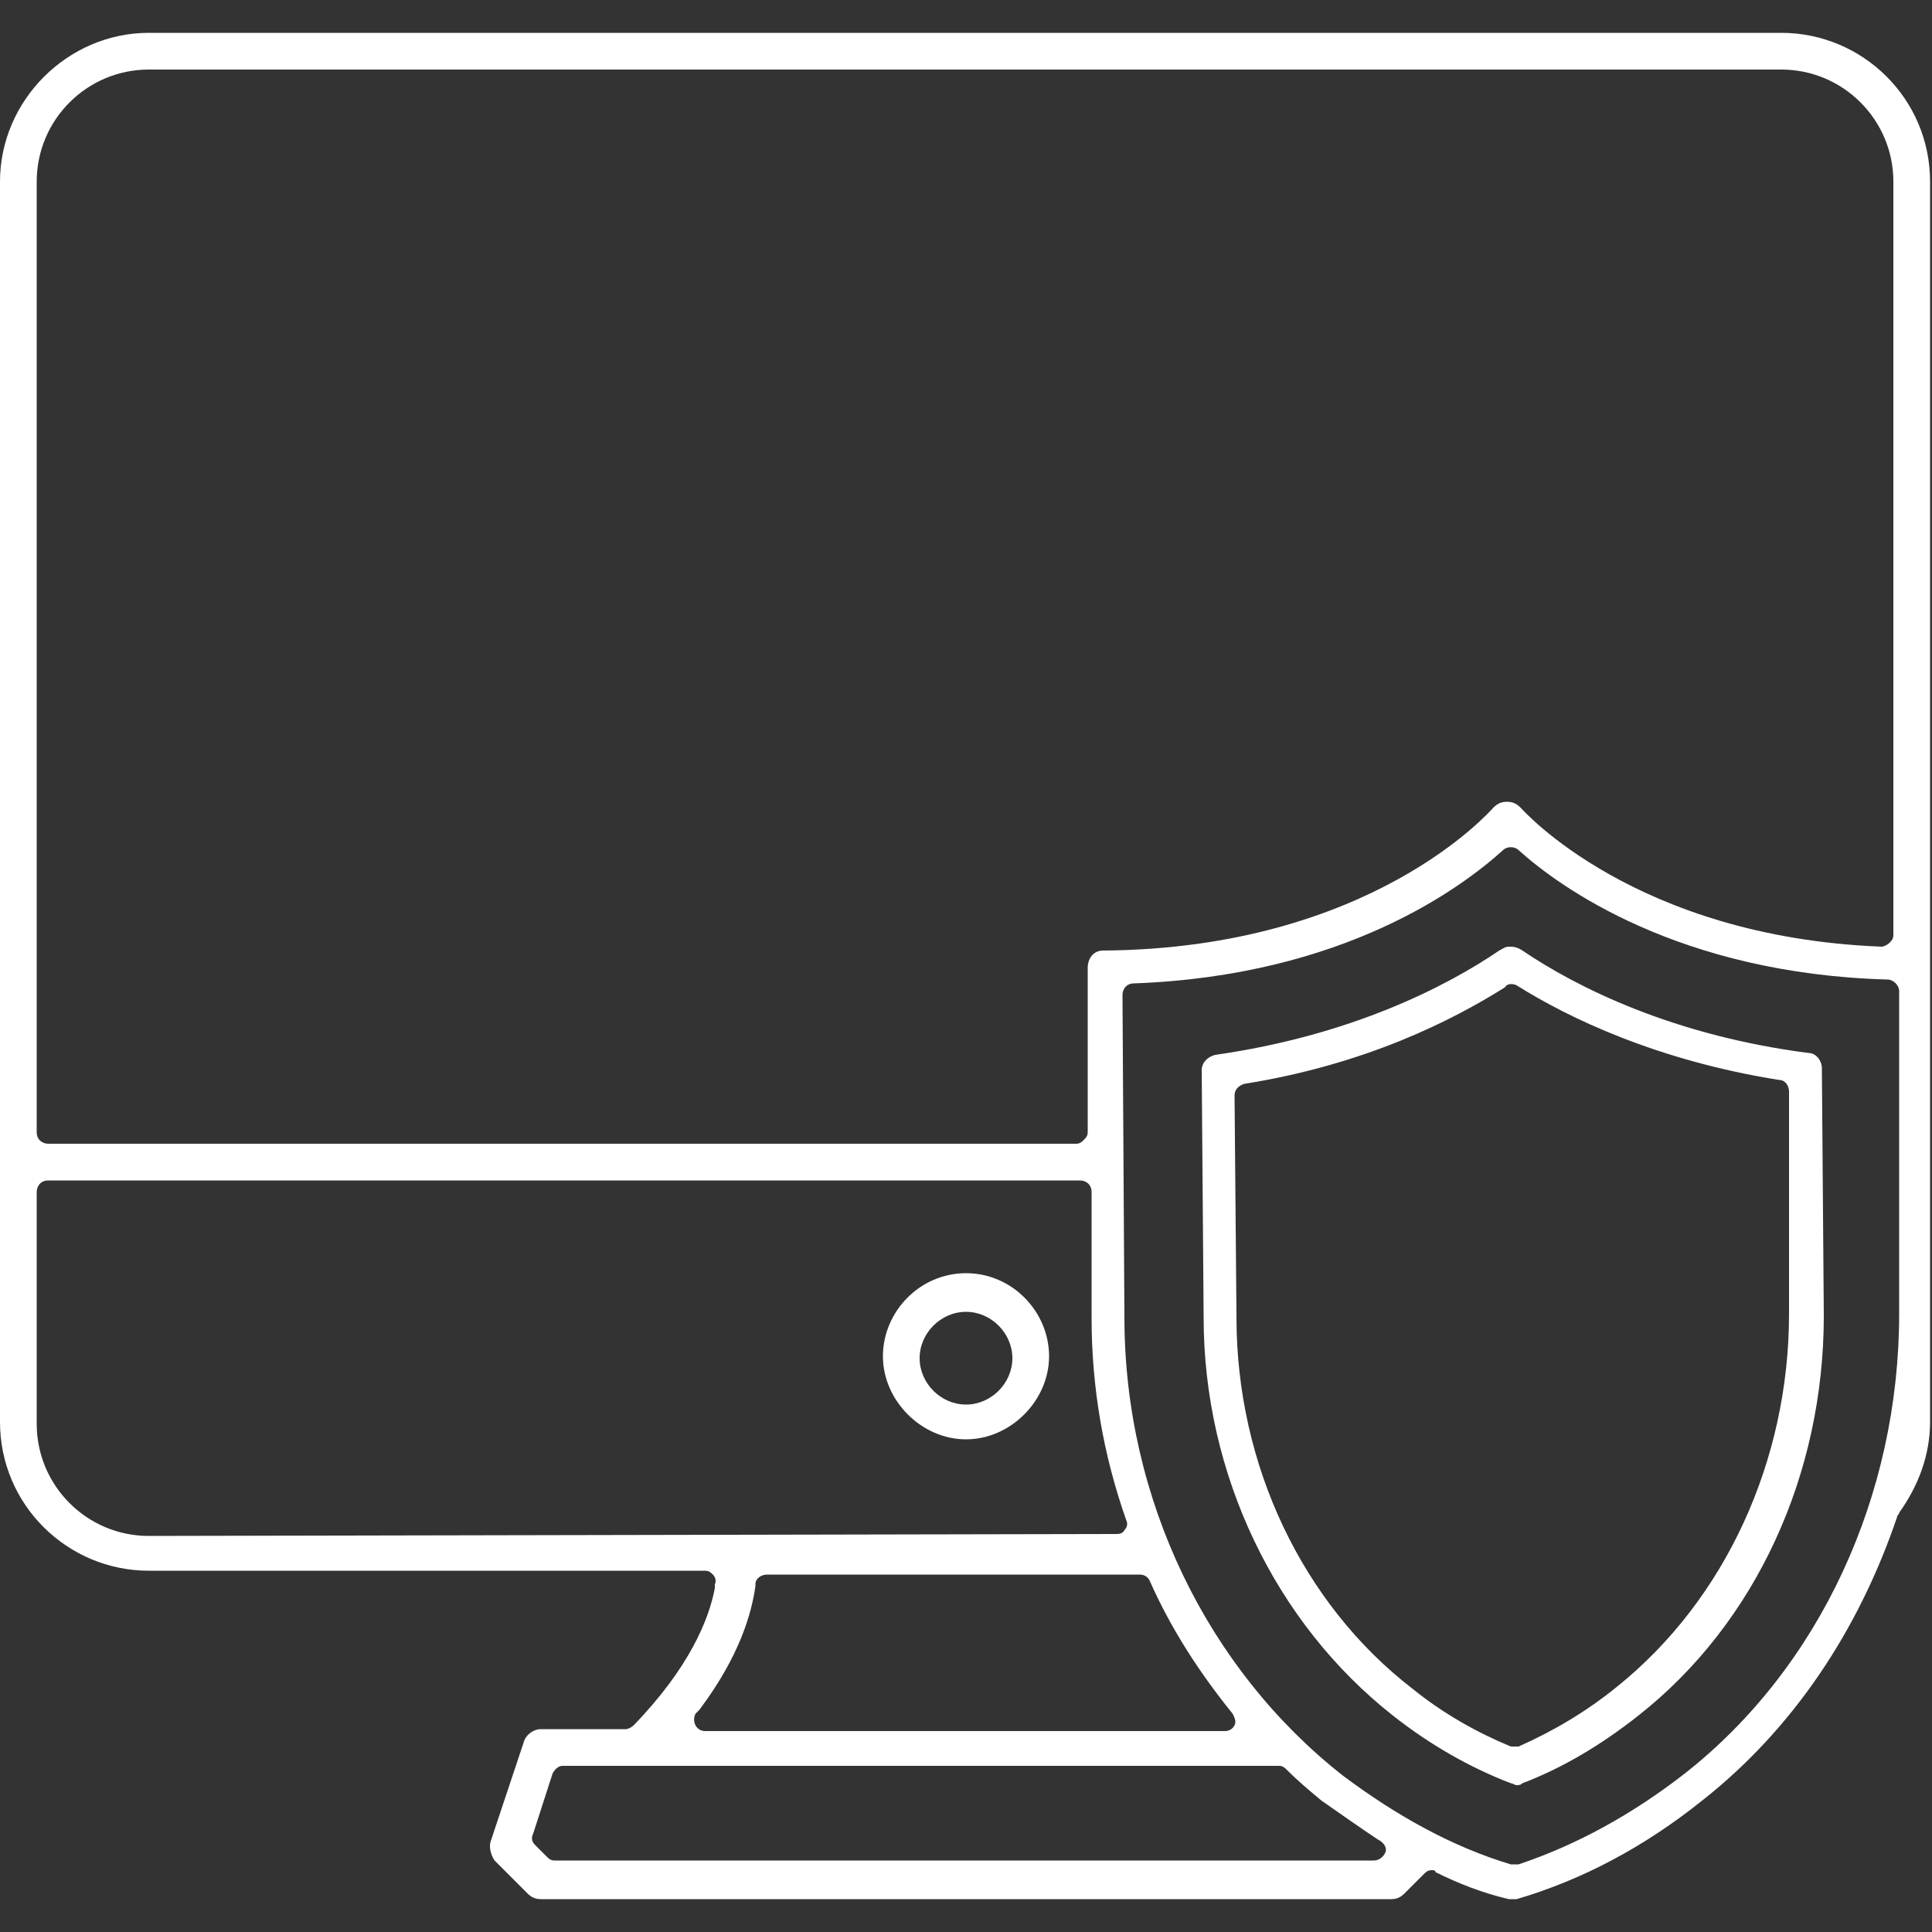 <?xml version="1.0" encoding="utf-8"?>
<!-- Generator: Adobe Illustrator 23.1.0, SVG Export Plug-In . SVG Version: 6.00 Build 0)  -->
<svg version="1.1" id="레이어_1" xmlns="http://www.w3.org/2000/svg" xmlns:xlink="http://www.w3.org/1999/xlink" x="0px"
	 y="0px" viewBox="0 0 100 100" style="enable-background:new 0 0 100 100;" xml:space="preserve">
<rect x="0" y="0" width="100" height="100" fill="#333333" stroke="none"/>
<style type="text/css">
	.st0{fill:#FFFFFF;}
</style>
<g>
	<path class="st0" d="M50,65.9c-2.4,0-4.3,2-4.3,4.3s2,4.3,4.3,4.3s4.3-2,4.3-4.3S52.4,65.9,50,65.9z M50,72.7
		c-1.3,0-2.4-1.1-2.4-2.4c0-1.3,1.1-2.4,2.4-2.4s2.4,1.1,2.4,2.4C52.4,71.6,51.3,72.7,50,72.7z"/>
	<g>
		<path class="st0" d="M73.7,97c0.1-0.1,0.2-0.2,0.4-0.2c0.1,0,0.2,0,0.2,0.1c1.2,0.6,2.5,1.1,3.8,1.4c0.1,0,0.2,0,0.2,0l0,0
			c0.1,0,0.2,0,0.2,0c3.4-1,6.6-2.7,9.6-5.1c4.7-3.7,8.1-8.8,10.1-14.7c0-0.1,0.1-0.1,0.1-0.2c1-1.4,1.6-3,1.6-4.7V9.4
			c0-4.3-3.5-7.7-7.7-7.7H7.7C3.5,1.7,0,5.2,0,9.4v64.2c0,4.3,3.5,7.7,7.7,7.7h28.8c0.2,0,0.3,0.1,0.4,0.2c0.1,0.1,0.2,0.3,0.1,0.5
			l0,0.2c-0.3,1.6-1.3,4.1-4.2,7.1l0,0c-0.1,0.1-0.3,0.2-0.4,0.2H28c-0.4,0-0.8,0.3-0.9,0.7l-1.7,5.1c-0.1,0.3,0,0.7,0.2,1l1.7,1.7
			c0.2,0.2,0.4,0.3,0.7,0.3h44c0.3,0,0.5-0.1,0.7-0.3L73.7,97z M1.9,9.4c0-3.2,2.6-5.8,5.8-5.8h84.5c3.2,0,5.8,2.6,5.8,5.8v39
			c0,0.2-0.1,0.3-0.2,0.4c-0.1,0.1-0.3,0.2-0.4,0.2c-12.8-0.5-18.6-7.1-18.7-7.2c-0.2-0.2-0.4-0.3-0.7-0.3l0,0
			c-0.3,0-0.5,0.1-0.7,0.3c-0.1,0.1-6.3,7.3-20.2,7.4c-0.5,0-0.8,0.4-0.8,0.9l0,8.5c0,0.2-0.1,0.3-0.2,0.4c-0.1,0.1-0.2,0.2-0.4,0.2
			H2.5c-0.3,0-0.6-0.2-0.6-0.6L1.9,9.4L1.9,9.4z M7.7,79.5c-3.2,0-5.8-2.6-5.8-5.8v-12c0-0.3,0.2-0.6,0.6-0.6h53.4
			c0.3,0,0.6,0.2,0.6,0.6l0,6.5c0,3.6,0.6,7.1,1.8,10.5c0.1,0.2,0,0.4-0.1,0.5c-0.1,0.2-0.3,0.2-0.5,0.2L7.7,79.5L7.7,79.5z
			 M36,88.7l0.2-0.2c2.1-2.8,2.7-5,2.9-6.4l0-0.1c0-0.3,0.3-0.5,0.6-0.5H59c0.2,0,0.4,0.1,0.5,0.3c1.1,2.5,2.6,4.8,4.3,6.9
			c0.1,0.2,0.2,0.4,0.1,0.6c-0.1,0.2-0.3,0.3-0.5,0.3H36.5c-0.2,0-0.4-0.1-0.5-0.3C35.9,89.1,35.9,88.9,36,88.7z M71.7,95.9
			c-0.1,0.2-0.3,0.4-0.6,0.4H28.7c-0.2,0-0.3-0.1-0.4-0.2l-0.6-0.6c-0.2-0.2-0.2-0.4-0.1-0.6l1-3.1c0.1-0.2,0.3-0.4,0.5-0.4h37.1
			c0.2,0,0.3,0.1,0.4,0.2c0.6,0.6,1.2,1.1,1.8,1.6c1,0.7,2,1.4,2.9,2C71.7,95.4,71.8,95.7,71.7,95.9z M69.5,91.9
			c-7-5.5-11.3-14.3-11.3-23.7l-0.1-16.7c0-0.3,0.2-0.6,0.6-0.6c10.9-0.4,17-5,19.1-6.9c0.2-0.2,0.6-0.2,0.8,0
			c2.1,1.9,8.3,6.4,19.1,6.7c0.3,0,0.6,0.3,0.6,0.6L98.3,68c0,9.4-4.1,18.3-11.1,23.8c-2.7,2.1-5.6,3.7-8.6,4.7c-0.1,0-0.1,0-0.2,0
			c-0.1,0-0.1,0-0.2,0C75.2,95.6,72.3,94,69.5,91.9z"/>
		<path class="st0" d="M62.9,54.6c-0.4,0.1-0.7,0.4-0.7,0.8l0.1,12.8c0,8.1,3.7,15.8,9.8,20.6c1.9,1.5,4,2.7,6.1,3.5
			c0.1,0,0.2,0.1,0.3,0.1c0.1,0,0.2,0,0.3-0.1c2.1-0.8,4.1-2,6-3.5c6.1-4.8,9.6-12.5,9.6-20.7l-0.1-12.8c0-0.4-0.3-0.8-0.7-0.8
			c-7-0.9-12-3.4-14.8-5.3C78.5,49,78.3,49,78.1,49s-0.3,0.1-0.5,0.2C74.8,51.1,69.9,53.6,62.9,54.6z M78.5,51
			c2.7,1.7,7.3,3.9,13.6,4.9c0.3,0,0.5,0.3,0.5,0.6L92.6,68c0,7.6-3.3,14.8-8.9,19.3c-1.6,1.3-3.3,2.3-5.1,3.1c-0.1,0-0.2,0-0.2,0
			c-0.1,0-0.2,0-0.2,0c-1.7-0.7-3.5-1.7-5.1-3c-5.7-4.4-9.1-11.6-9.1-19.2l-0.1-11.5c0-0.3,0.2-0.5,0.5-0.6c6.3-1,10.8-3.3,13.5-5
			C78,50.9,78.3,50.9,78.5,51z"/>
	</g>
</g>
</svg>
